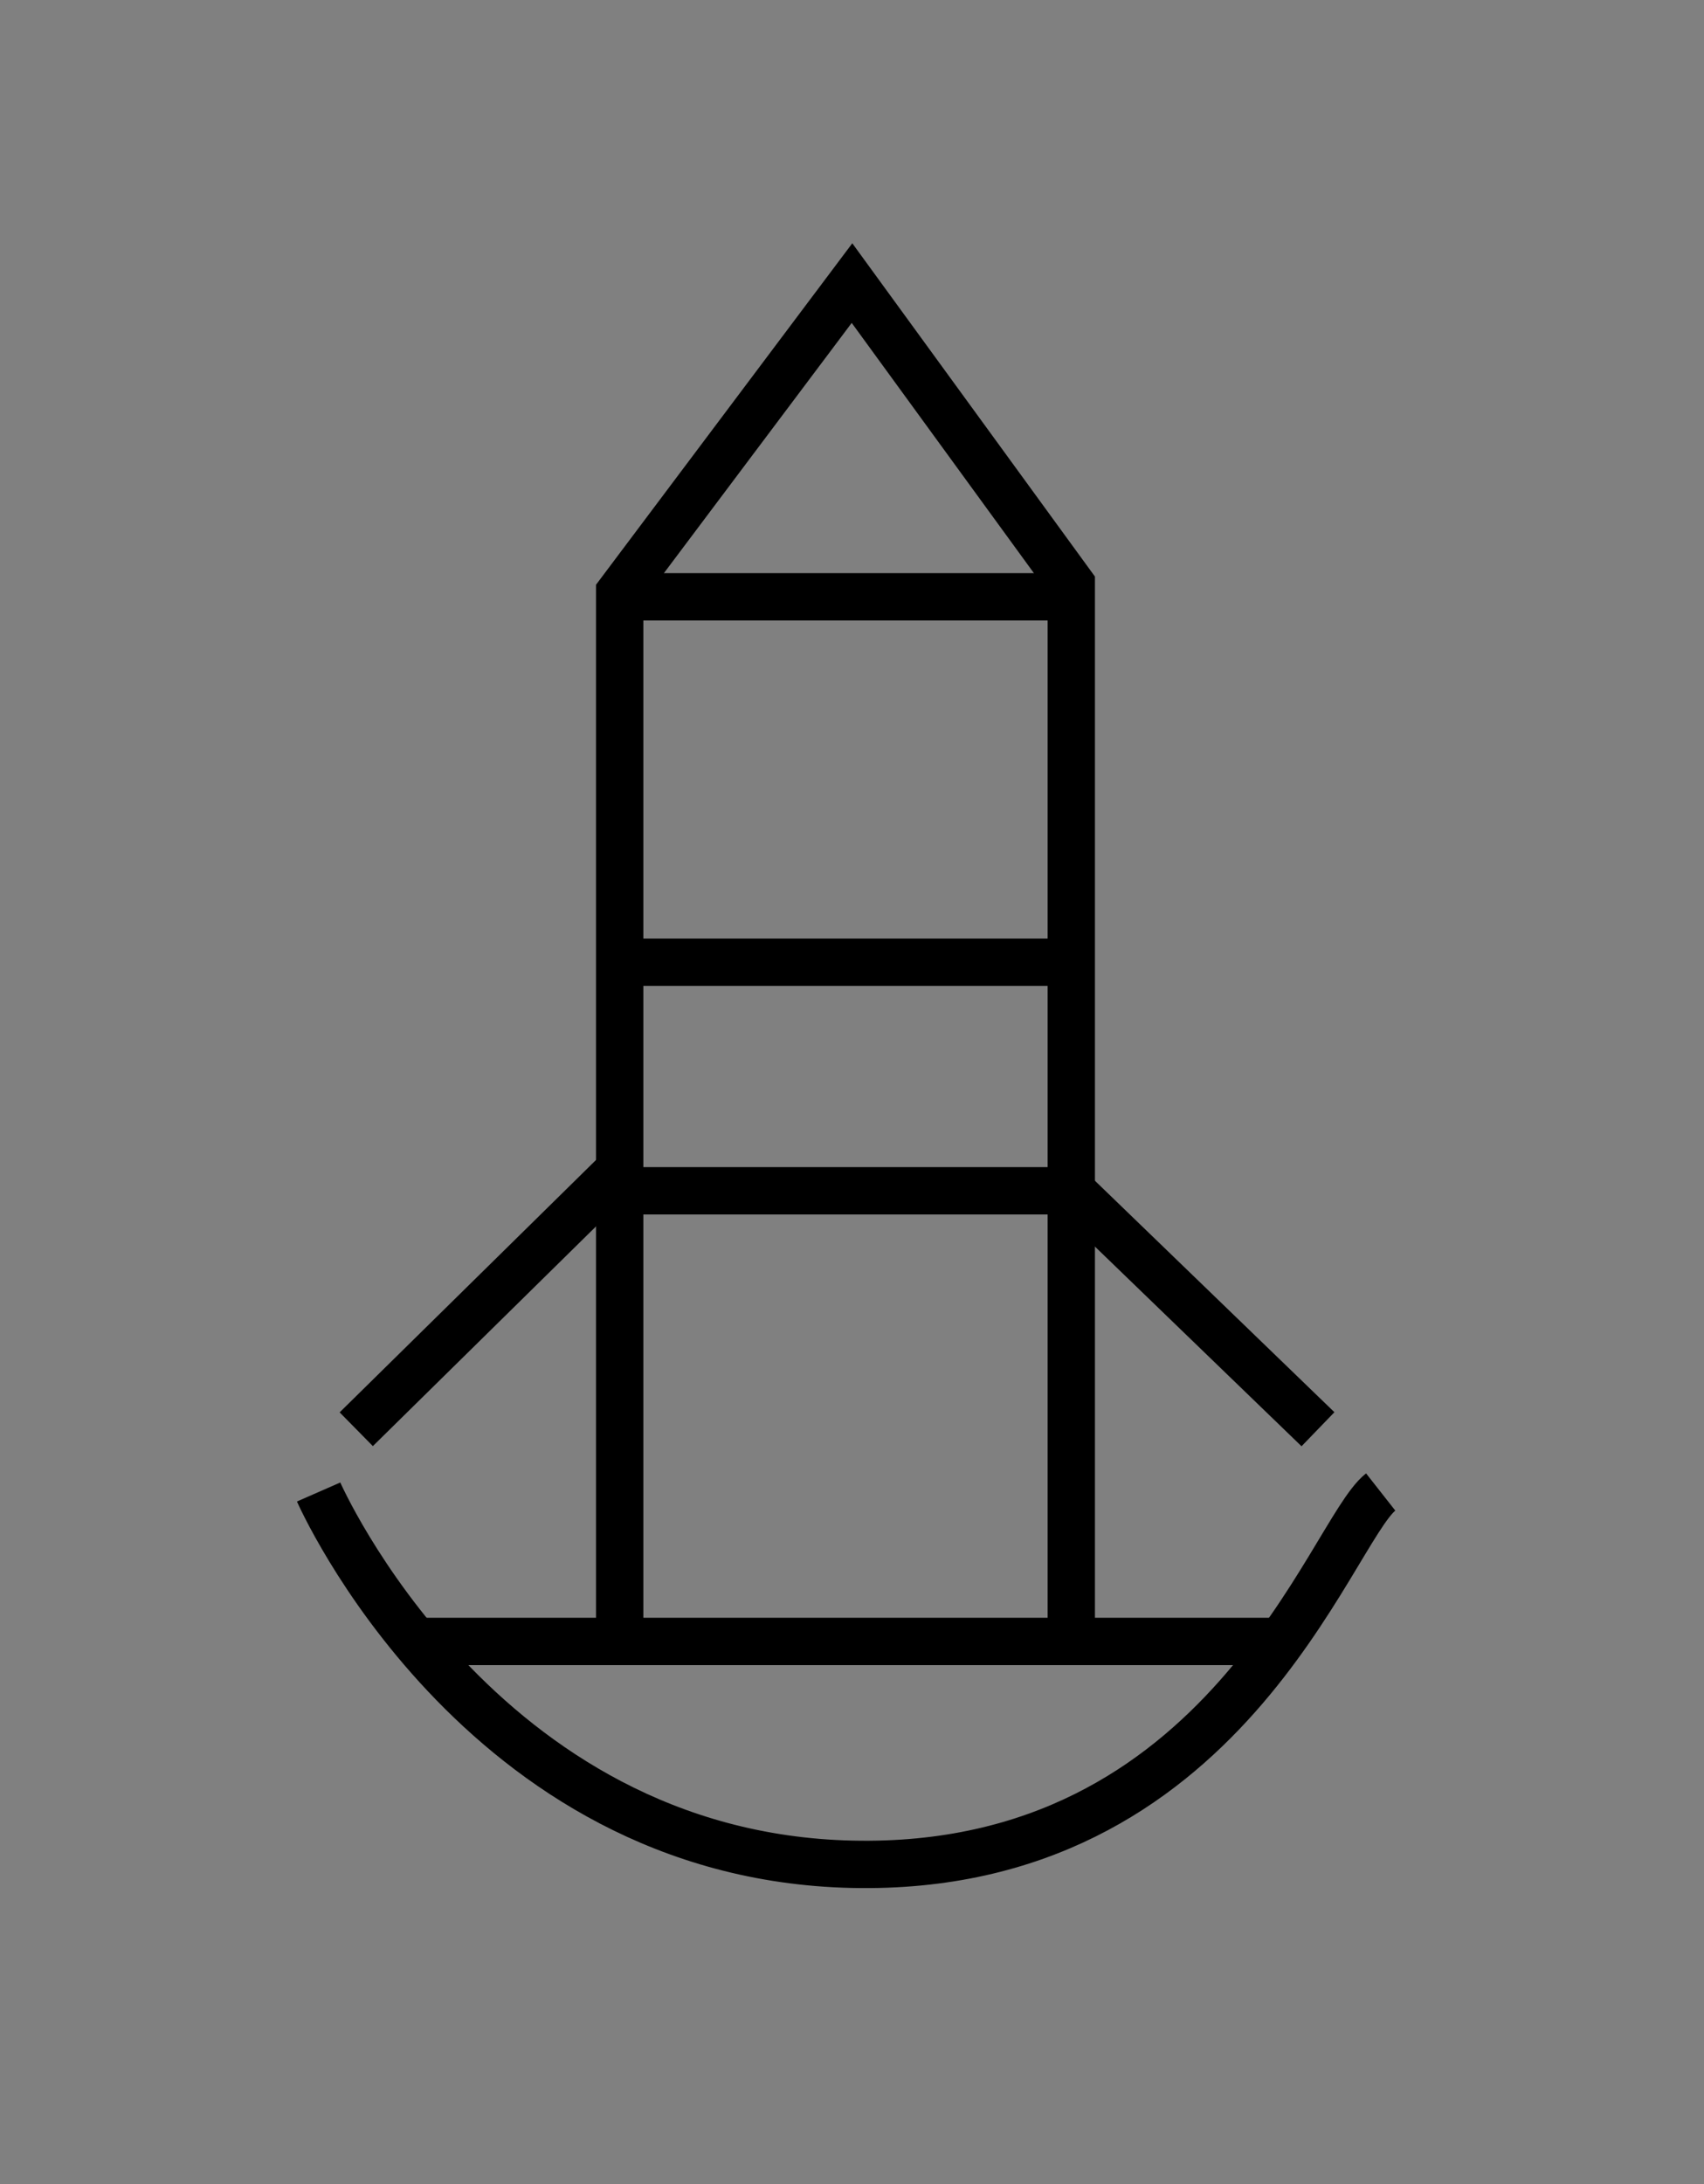 <?xml version="1.0" encoding="utf-8"?>
<!-- Generator: Adobe Illustrator 16.0.0, SVG Export Plug-In . SVG Version: 6.00 Build 0)  -->
<!DOCTYPE svg PUBLIC "-//W3C//DTD SVG 1.1//EN" "http://www.w3.org/Graphics/SVG/1.1/DTD/svg11.dtd">
<svg version="1.1" id="图层_2" xmlns="http://www.w3.org/2000/svg" xmlns:xlink="http://www.w3.org/1999/xlink" x="0px" y="0px"
	 width="72px" height="92.25px" viewBox="0 0 72 92.25" enable-background="new 0 0 72 92.25" xml:space="preserve">
<rect x="0" y="0" width="72" height="92.25" fill="#808080" stroke="none"/>
<path fill="#FFFFFF" stroke="#000000" stroke-width="2" stroke-miterlimit="10" d="M35.146,46.777"/>
<path fill="#FFFFFF" stroke="#000000" stroke-width="2" stroke-miterlimit="10" d="M50.146,73.777"/>
<path fill="none" stroke="#000000" stroke-width="2" stroke-miterlimit="10" d="M13.463,63.018c0,0,6.735,15.37,22.537,15.724
	s20.182-14.029,22.339-15.724"/>
<line fill="none" stroke="#000000" stroke-width="2" stroke-miterlimit="10" x1="55.689" y1="60.367" x2="45.265" y2="50.296"/>
<line fill="none" stroke="#000000" stroke-width="2" stroke-miterlimit="10" x1="15.053" y1="60.367" x2="26.184" y2="49.413"/>
<polyline fill="none" stroke="#000000" stroke-width="2" stroke-miterlimit="10" points="26.184,69.33 26.184,25.031 36,11.957 
	45.265,24.678 45.265,24.678 45.265,69.33 "/>
<line fill="none" stroke="#000000" stroke-width="2" stroke-miterlimit="10" x1="17.552" y1="69.33" x2="54.133" y2="69.33"/>
<line fill="none" stroke="#000000" stroke-width="2" stroke-miterlimit="10" x1="26.184" y1="40.644" x2="45.265" y2="40.644"/>
<line fill="none" stroke="#000000" stroke-width="2" stroke-miterlimit="10" x1="26.184" y1="50.296" x2="45.265" y2="50.296"/>
<line fill="none" stroke="#000000" stroke-width="2" stroke-miterlimit="10" x1="26.459" y1="25.208" x2="45.541" y2="25.208"/>
</svg>

